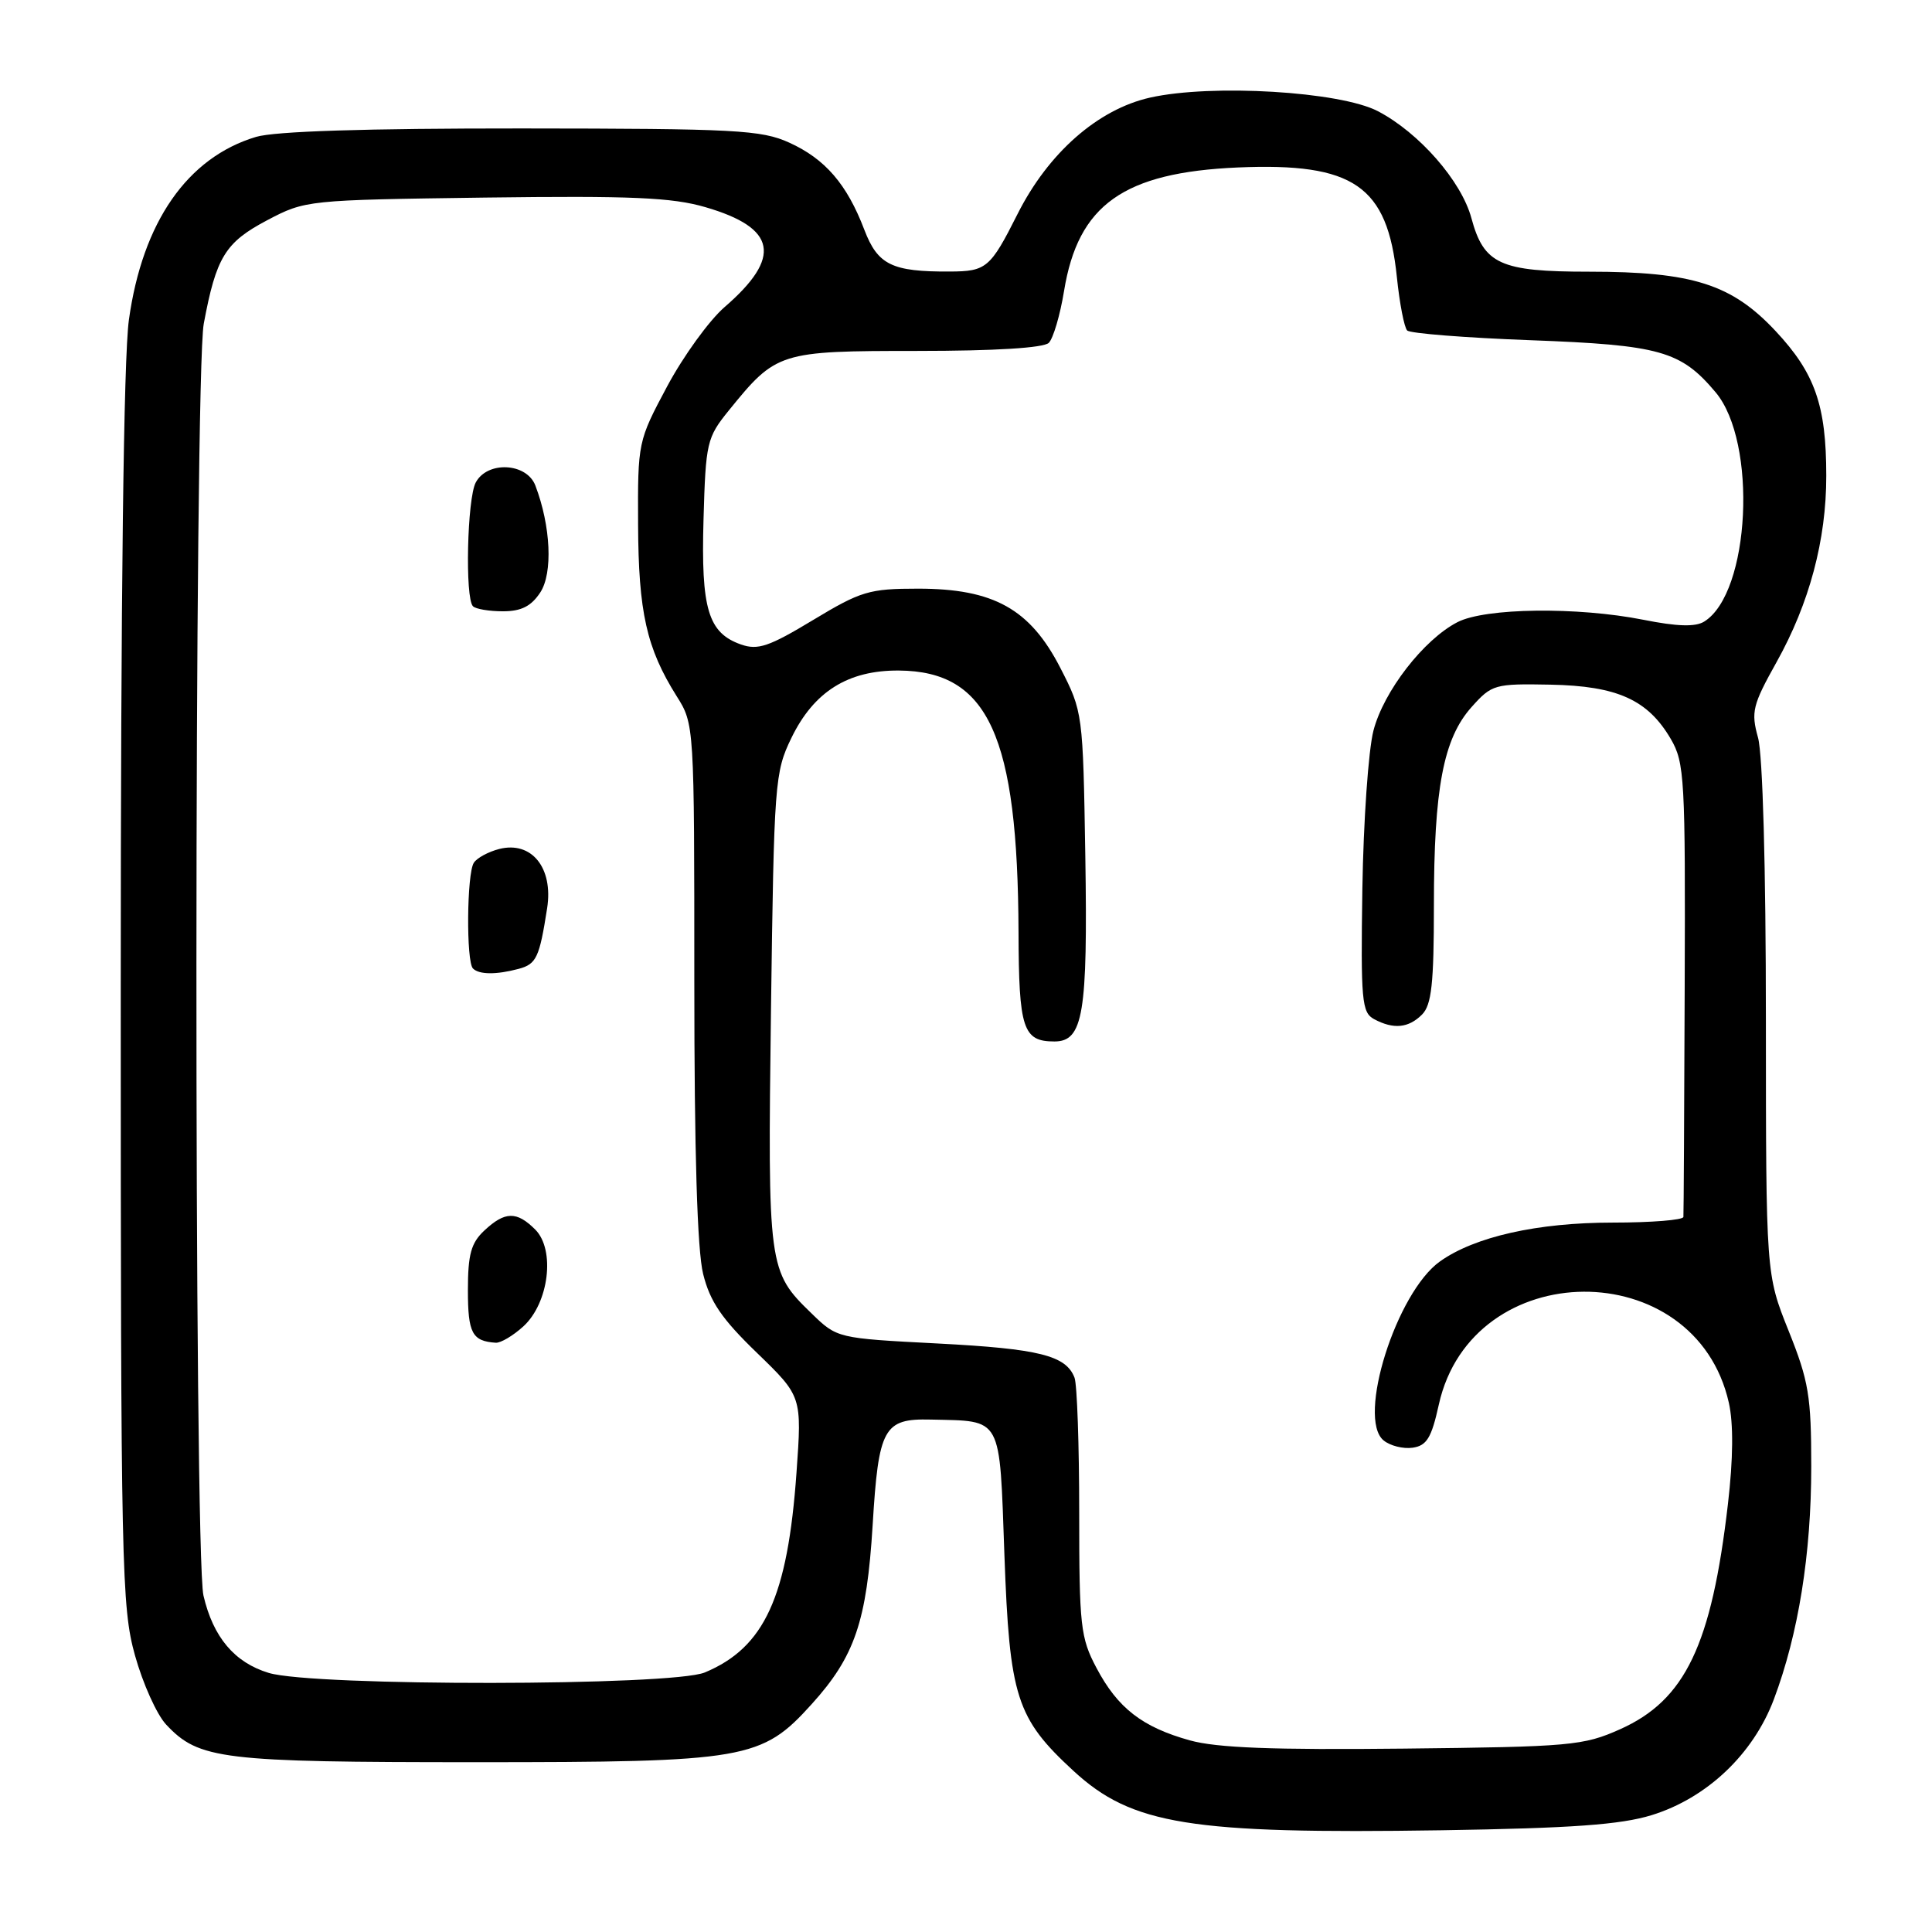 <?xml version="1.0" encoding="UTF-8" standalone="no"?>
<!DOCTYPE svg PUBLIC "-//W3C//DTD SVG 1.1//EN" "http://www.w3.org/Graphics/SVG/1.1/DTD/svg11.dtd" >
<svg xmlns="http://www.w3.org/2000/svg" xmlns:xlink="http://www.w3.org/1999/xlink" version="1.1" viewBox="0 0 256 256">
 <g >
 <path fill="currentColor"
d=" M 218.84 240.52 C 226.17 238.26 232.32 232.43 235.05 225.16 C 238.30 216.52 240.00 205.91 240.00 194.33 C 240.00 185.00 239.67 183.00 237.00 176.34 C 234.00 168.85 234.00 168.85 233.99 135.17 C 233.99 114.90 233.57 100.01 232.95 97.75 C 232.00 94.33 232.22 93.43 235.40 87.74 C 239.75 79.96 242.00 71.54 241.99 63.04 C 241.99 53.71 240.49 49.44 235.28 43.87 C 229.46 37.65 224.28 36.00 210.54 36.00 C 198.78 36.00 196.62 35.01 194.97 28.91 C 193.65 24.00 188.05 17.59 182.57 14.73 C 177.56 12.12 160.58 11.10 152.40 12.93 C 145.48 14.48 138.90 20.26 134.82 28.38 C 131.23 35.51 130.70 35.96 125.87 35.98 C 118.18 36.02 116.31 35.10 114.53 30.45 C 112.23 24.41 109.34 21.06 104.58 18.90 C 100.89 17.22 97.50 17.04 69.12 17.02 C 48.43 17.01 36.43 17.39 33.92 18.14 C 24.83 20.87 18.88 29.42 17.08 42.38 C 16.38 47.42 16.00 78.67 16.00 131.34 C 16.00 207.78 16.11 212.94 17.88 219.33 C 18.92 223.07 20.78 227.21 22.03 228.53 C 26.36 233.14 29.33 233.50 63.00 233.50 C 98.90 233.50 100.92 233.15 107.55 225.81 C 113.27 219.49 114.85 214.82 115.63 202.09 C 116.41 189.19 117.09 187.95 123.32 188.10 C 132.91 188.33 132.42 187.44 133.09 206.04 C 133.77 224.87 134.66 227.67 142.25 234.66 C 149.99 241.79 157.69 243.03 191.00 242.52 C 208.29 242.25 214.74 241.78 218.84 240.52 Z  M 157.67 230.61 C 151.36 228.86 148.10 226.33 145.29 221.01 C 143.17 217.02 143.00 215.44 143.00 200.42 C 143.00 191.48 142.72 183.44 142.38 182.55 C 141.25 179.61 137.72 178.72 124.27 178.02 C 110.93 177.33 110.93 177.33 107.53 174.03 C 101.78 168.46 101.72 168.00 102.16 133.75 C 102.56 103.67 102.66 102.32 104.86 97.79 C 107.84 91.64 112.37 88.80 119.11 88.85 C 130.97 88.94 134.87 97.50 134.96 123.55 C 135.00 136.34 135.55 138.00 139.72 138.00 C 143.53 138.00 144.14 134.32 143.81 113.46 C 143.50 94.46 143.48 94.31 140.50 88.50 C 136.49 80.69 131.66 78.00 121.65 78.00 C 115.17 78.00 114.08 78.33 107.73 82.16 C 101.90 85.68 100.43 86.18 98.19 85.40 C 93.83 83.86 92.88 80.71 93.22 68.83 C 93.51 58.63 93.66 57.98 96.57 54.39 C 102.86 46.63 103.25 46.50 121.53 46.50 C 131.86 46.50 138.29 46.10 138.97 45.43 C 139.56 44.84 140.47 41.75 140.99 38.57 C 142.85 27.13 148.87 22.85 164.03 22.19 C 179.38 21.54 183.84 24.60 185.09 36.69 C 185.45 40.21 186.07 43.40 186.46 43.79 C 186.84 44.18 194.21 44.76 202.83 45.08 C 219.95 45.72 222.71 46.49 227.32 51.97 C 232.90 58.60 231.91 78.57 225.82 82.36 C 224.65 83.09 222.25 83.02 217.74 82.12 C 209.00 80.39 196.79 80.54 193.12 82.44 C 188.64 84.75 183.34 91.60 181.99 96.81 C 181.32 99.39 180.66 108.83 180.52 117.79 C 180.30 132.59 180.44 134.16 182.07 135.04 C 184.65 136.42 186.63 136.23 188.43 134.43 C 189.69 133.16 190.00 130.35 190.00 119.98 C 190.00 104.44 191.25 97.88 194.99 93.69 C 197.67 90.69 198.04 90.58 205.43 90.72 C 214.30 90.89 218.35 92.72 221.39 97.92 C 223.22 101.05 223.33 103.19 223.23 130.89 C 223.17 147.17 223.10 160.84 223.06 161.25 C 223.03 161.66 218.81 162.00 213.68 162.00 C 203.72 162.00 195.41 163.87 190.81 167.14 C 185.02 171.25 179.77 187.91 183.33 190.86 C 184.19 191.57 185.92 192.01 187.18 191.83 C 189.05 191.56 189.68 190.53 190.65 186.12 C 195.04 166.31 224.64 166.12 229.08 185.87 C 229.70 188.62 229.66 193.30 228.96 199.29 C 226.79 218.00 223.30 225.27 214.68 229.13 C 209.81 231.31 208.11 231.46 186.00 231.70 C 168.70 231.89 161.22 231.60 157.67 230.61 Z  M 35.61 221.67 C 31.08 220.30 28.24 216.94 26.96 211.42 C 25.69 205.94 25.73 49.73 27.00 42.89 C 28.64 34.08 29.84 32.12 35.39 29.19 C 40.46 26.52 40.67 26.50 64.27 26.18 C 83.67 25.93 89.04 26.16 93.47 27.45 C 102.92 30.20 103.66 34.08 96.00 40.70 C 93.97 42.46 90.55 47.18 88.40 51.20 C 84.53 58.44 84.50 58.59 84.55 69.50 C 84.60 81.12 85.67 85.89 89.65 92.23 C 92.00 95.95 92.00 96.01 92.00 130.04 C 92.00 152.71 92.39 165.69 93.17 168.81 C 94.08 172.47 95.64 174.76 100.30 179.26 C 106.26 185.03 106.26 185.03 105.54 195.13 C 104.37 211.61 101.30 218.31 93.39 221.61 C 89.06 223.42 41.56 223.47 35.61 221.67 Z  M 69.35 175.75 C 72.74 172.65 73.60 165.60 70.92 162.92 C 68.47 160.47 66.91 160.50 64.19 163.04 C 62.42 164.69 62.00 166.20 62.00 170.96 C 62.00 176.65 62.56 177.71 65.69 177.92 C 66.35 177.96 67.99 176.99 69.35 175.75 Z  M 68.72 128.38 C 71.08 127.75 71.48 126.88 72.50 120.33 C 73.33 114.99 70.44 111.42 66.17 112.49 C 64.71 112.86 63.18 113.69 62.78 114.33 C 61.85 115.79 61.76 127.42 62.67 128.33 C 63.48 129.15 65.77 129.17 68.72 128.38 Z  M 71.59 78.50 C 73.27 75.94 72.99 69.72 70.94 64.34 C 69.79 61.31 64.58 61.05 63.04 63.93 C 61.90 66.06 61.60 79.27 62.67 80.33 C 63.03 80.70 64.82 81.00 66.64 81.00 C 69.07 81.00 70.39 80.33 71.59 78.50 Z "/>
</g>
</svg>